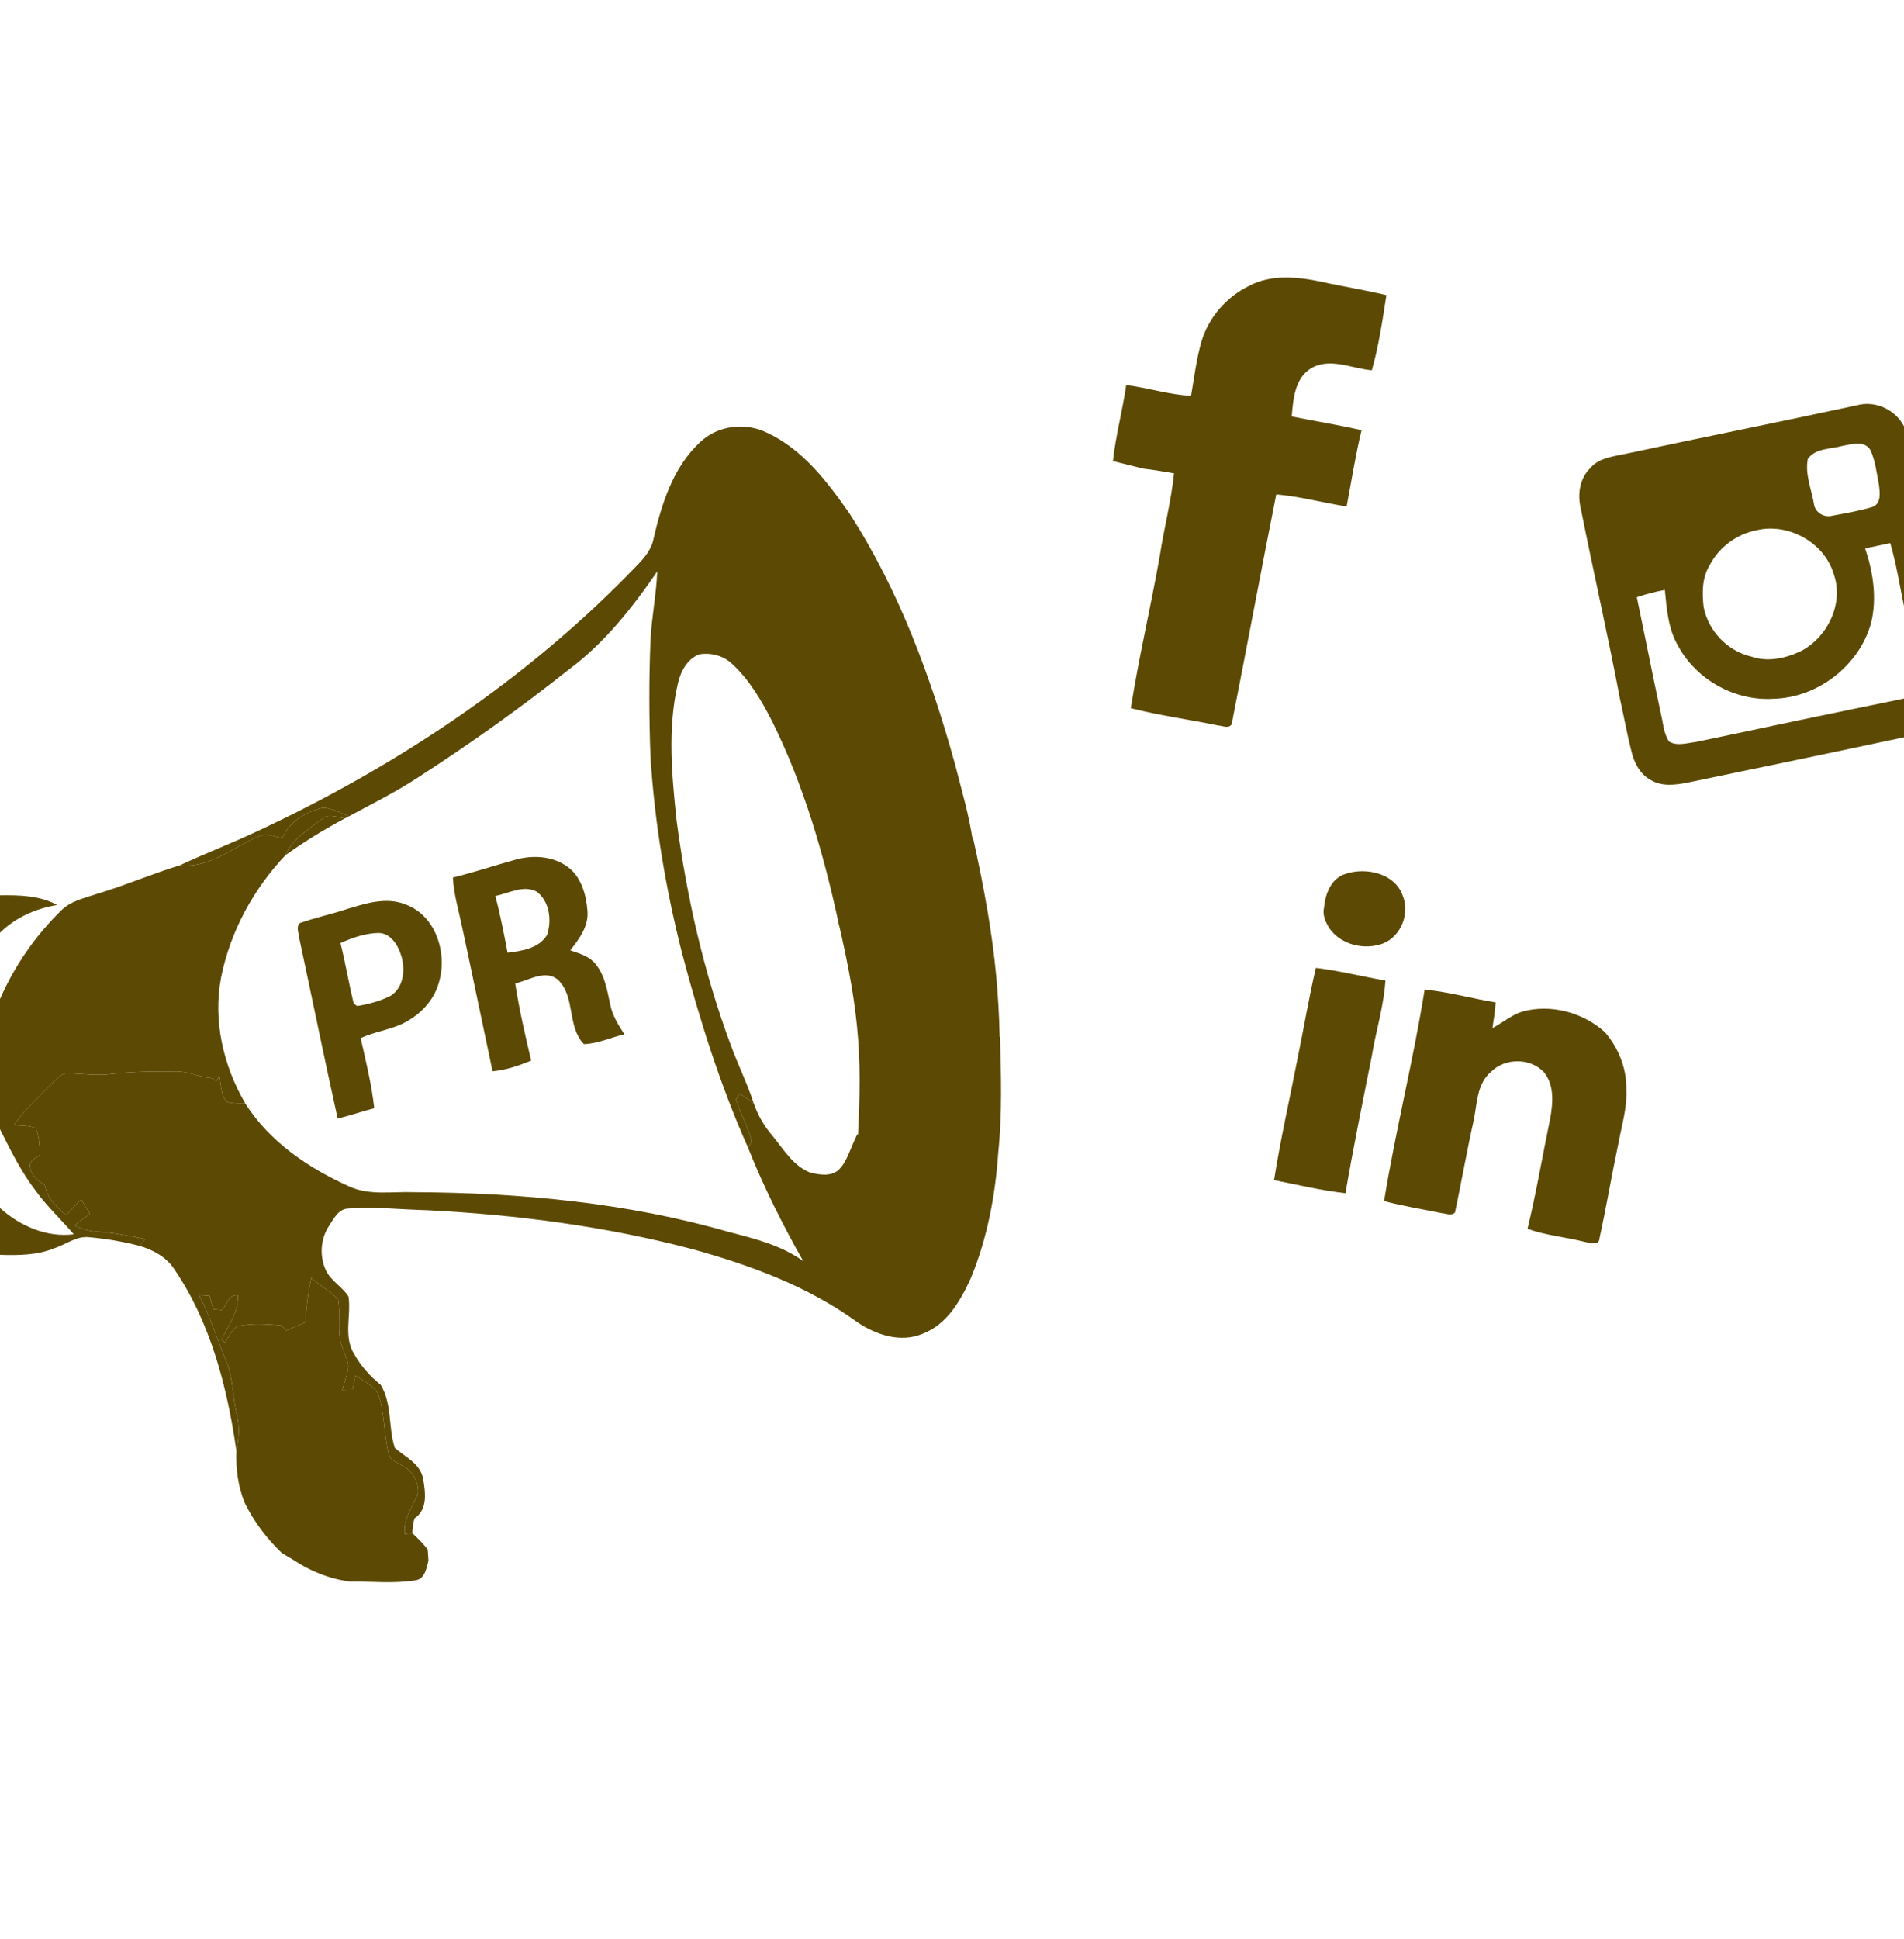 <svg width="56" height="57" viewBox="0 0 56 57" fill="none" xmlns="http://www.w3.org/2000/svg"><path d="M36.743 8.403C37.384 8.062 38.147 8.137 38.834 8.277C39.479 8.423 40.134 8.522 40.777 8.678C40.66 9.418 40.555 10.165 40.348 10.886C39.759 10.837 39.112 10.499 38.556 10.831C38.079 11.128 38.035 11.74 37.992 12.245C38.676 12.382 39.365 12.493 40.046 12.648C39.866 13.388 39.749 14.143 39.607 14.892C38.915 14.783 38.236 14.595 37.537 14.536C37.088 16.787 36.669 19.044 36.225 21.295C36.133 21.432 35.968 21.34 35.838 21.332C34.98 21.154 34.109 21.038 33.259 20.822C33.493 19.33 33.844 17.858 34.107 16.37C34.23 15.55 34.446 14.744 34.53 13.917C34.234 13.87 33.94 13.813 33.641 13.781C33.337 13.709 33.036 13.633 32.734 13.556C32.815 12.804 33.016 12.072 33.123 11.323C33.764 11.397 34.383 11.609 35.031 11.635C35.123 11.105 35.187 10.568 35.334 10.05C35.545 9.334 36.071 8.727 36.743 8.403Z" fill="#5C4A04"/><path d="M47.835 13.338C50.089 12.855 52.35 12.403 54.604 11.918C55.148 11.764 55.743 12.037 56 12.534V17.821C55.871 17.202 55.773 16.575 55.596 15.968C55.35 16.022 55.104 16.074 54.857 16.124C55.092 16.825 55.209 17.581 55.034 18.31C54.688 19.571 53.458 20.518 52.154 20.545C51.029 20.615 49.894 19.986 49.359 18.995C49.064 18.496 49.022 17.908 48.966 17.344C48.687 17.397 48.41 17.467 48.142 17.559C48.38 18.693 48.602 19.829 48.845 20.962C48.915 21.242 48.924 21.556 49.09 21.801C49.321 21.946 49.622 21.843 49.877 21.816C51.916 21.383 53.957 20.955 56 20.538V21.677C53.875 22.13 51.746 22.572 49.618 23.013C49.268 23.08 48.875 23.129 48.555 22.935C48.24 22.768 48.066 22.432 47.985 22.099C47.856 21.591 47.764 21.073 47.649 20.562C47.294 18.689 46.869 16.831 46.496 14.962C46.395 14.555 46.451 14.09 46.755 13.781C47.016 13.456 47.456 13.421 47.835 13.338ZM54.198 13.107C53.853 13.207 53.4 13.169 53.171 13.492C53.084 13.932 53.272 14.37 53.349 14.8C53.371 15.062 53.65 15.234 53.898 15.161C54.293 15.088 54.692 15.021 55.076 14.904C55.339 14.805 55.289 14.473 55.262 14.251C55.196 13.912 55.158 13.557 55.017 13.24C54.847 12.944 54.468 13.059 54.198 13.107ZM51.651 15.592C51.07 15.708 50.556 16.093 50.283 16.62C50.059 16.984 50.06 17.43 50.106 17.841C50.239 18.547 50.81 19.145 51.512 19.305C52.001 19.476 52.534 19.353 52.986 19.134C53.764 18.719 54.236 17.727 53.932 16.874C53.653 15.943 52.589 15.36 51.651 15.592Z" fill="#5C4A04"/><path d="M20.596 12.996C21.112 12.507 21.917 12.409 22.55 12.718C23.608 13.205 24.336 14.166 24.985 15.097C26.442 17.351 27.377 19.901 28.091 22.475C28.283 23.237 28.514 23.993 28.619 24.774C28.626 24.827 28.638 24.933 28.644 24.986C28.13 24.922 27.58 24.86 27.097 25.095C26.414 25.413 25.861 26.097 25.833 26.869C25.818 27.085 25.819 27.302 25.816 27.519C25.421 27.499 24.889 27.584 24.67 27.164C24.231 25.125 23.645 23.099 22.718 21.224C22.404 20.606 22.046 19.992 21.531 19.518C21.279 19.276 20.912 19.183 20.571 19.237C20.21 19.37 20.018 19.747 19.936 20.101C19.631 21.42 19.759 22.786 19.899 24.119C20.197 26.372 20.703 28.607 21.499 30.741C21.707 31.312 21.982 31.858 22.168 32.438C22.033 32.342 21.897 32.25 21.761 32.155C21.723 32.21 21.684 32.263 21.647 32.317C21.767 32.712 21.97 33.076 22.089 33.471C22.137 33.575 22.047 33.656 22 33.74C21.179 31.899 20.575 29.97 20.06 28.024C19.578 26.128 19.253 24.189 19.131 22.235C19.089 21.098 19.086 19.96 19.132 18.822C19.167 18.145 19.303 17.477 19.331 16.8C18.594 17.875 17.769 18.918 16.712 19.699C15.288 20.83 13.803 21.885 12.274 22.871C11.63 23.293 10.938 23.635 10.261 24.001C10.005 23.9 9.749 23.737 9.464 23.758C8.978 23.877 8.5 24.164 8.303 24.644C8.076 24.597 7.833 24.484 7.606 24.591C6.855 24.906 6.159 25.538 5.295 25.438C6.019 25.099 6.767 24.813 7.491 24.474C11.652 22.545 15.541 19.953 18.724 16.636C18.945 16.41 19.163 16.157 19.223 15.836C19.46 14.811 19.798 13.729 20.596 12.996Z" fill="#5C4A04"/><path d="M8.303 24.644C8.5 24.164 8.978 23.877 9.464 23.758C9.749 23.737 10.005 23.9 10.261 24.001C10.231 24.016 10.172 24.047 10.142 24.062C9.919 24.036 9.658 23.899 9.466 24.081C9.071 24.39 8.602 24.662 8.396 25.143C7.457 26.134 6.777 27.381 6.506 28.722C6.257 30.004 6.566 31.335 7.219 32.45C7.038 32.441 6.851 32.45 6.675 32.398C6.483 32.194 6.506 31.881 6.445 31.624C6.422 31.679 6.397 31.735 6.373 31.791C6.319 31.758 6.265 31.727 6.211 31.694C5.854 31.674 5.527 31.489 5.166 31.501C4.52 31.499 3.874 31.503 3.232 31.582C2.819 31.632 2.408 31.563 1.995 31.557C1.803 31.547 1.678 31.72 1.547 31.833C1.159 32.242 0.726 32.613 0.409 33.082C0.624 33.094 0.848 33.085 1.051 33.169C1.156 33.414 1.163 33.687 1.182 33.949C1.065 34.041 0.857 34.109 0.89 34.296C0.89 34.563 1.137 34.709 1.322 34.856C1.385 35.231 1.669 35.492 1.945 35.727C2.093 35.572 2.24 35.416 2.386 35.26C2.473 35.403 2.559 35.546 2.645 35.69C2.491 35.801 2.337 35.915 2.185 36.032C2.396 36.129 2.62 36.198 2.853 36.209C3.331 36.242 3.802 36.334 4.272 36.431C4.214 36.496 4.157 36.562 4.099 36.628C3.615 36.504 3.12 36.419 2.623 36.375C2.251 36.331 1.944 36.587 1.607 36.696C1.099 36.908 0.541 36.909 0 36.894V35.517C0.586 36.044 1.37 36.389 2.17 36.289C1.802 35.858 1.383 35.472 1.051 35.011C0.624 34.454 0.311 33.824 0 33.198V29.373C0.426 28.394 1.046 27.504 1.81 26.758C2.087 26.49 2.475 26.407 2.828 26.288C3.663 26.04 4.463 25.693 5.295 25.438C6.159 25.538 6.855 24.906 7.606 24.591C7.833 24.484 8.076 24.597 8.303 24.644Z" fill="#5C4A04"/><path d="M9.466 24.081C9.658 23.899 9.919 24.036 10.142 24.062C9.538 24.386 8.952 24.742 8.396 25.143C8.602 24.662 9.071 24.39 9.466 24.081Z" fill="#5C4A04"/><path d="M15.177 25.271C15.664 25.14 16.221 25.164 16.649 25.455C17.088 25.737 17.241 26.293 17.279 26.784C17.316 27.233 17.036 27.608 16.773 27.939C17.038 28.034 17.336 28.109 17.517 28.345C17.801 28.686 17.858 29.138 17.953 29.557C18.021 29.87 18.192 30.144 18.365 30.409C17.967 30.5 17.585 30.688 17.174 30.698C16.678 30.188 16.926 29.331 16.43 28.825C16.058 28.48 15.562 28.826 15.153 28.912C15.27 29.676 15.445 30.431 15.623 31.183C15.258 31.331 14.882 31.462 14.487 31.497C14.184 30.076 13.893 28.654 13.587 27.234C13.49 26.758 13.343 26.288 13.321 25.799C13.947 25.647 14.556 25.441 15.177 25.271ZM14.568 26.342C14.715 26.891 14.822 27.451 14.929 28.01C15.348 27.959 15.858 27.883 16.092 27.485C16.231 27.06 16.167 26.508 15.792 26.219C15.398 26.002 14.964 26.267 14.568 26.342Z" fill="#5C4A04"/><path d="M39.579 25.691C40.17 25.493 41.008 25.669 41.248 26.311C41.477 26.836 41.221 27.516 40.686 27.736C40.15 27.942 39.462 27.788 39.115 27.315C38.995 27.13 38.886 26.905 38.944 26.68C38.977 26.278 39.156 25.817 39.579 25.691Z" fill="#5C4A04"/><path d="M41.901 29.095C42.606 29.161 43.291 29.358 43.99 29.472C43.973 29.725 43.935 29.976 43.895 30.227C44.188 30.073 44.447 29.85 44.764 29.744C45.606 29.509 46.55 29.761 47.196 30.34C47.601 30.801 47.847 31.415 47.833 32.032C47.86 32.577 47.694 33.102 47.597 33.632C47.401 34.551 47.247 35.48 47.046 36.397C47.038 36.646 46.758 36.536 46.608 36.512C46.05 36.371 45.47 36.322 44.927 36.129C45.187 35.055 45.37 33.965 45.594 32.883C45.677 32.43 45.72 31.899 45.406 31.519C44.999 31.095 44.259 31.1 43.848 31.518C43.423 31.877 43.448 32.477 43.337 32.974C43.138 33.862 42.982 34.758 42.795 35.647C42.688 35.759 42.532 35.676 42.403 35.668C41.838 35.551 41.266 35.462 40.708 35.312C41.047 33.229 41.569 31.178 41.901 29.095Z" fill="#5C4A04"/><path d="M0 26.323C0.569 26.317 1.168 26.324 1.679 26.608C1.054 26.711 0.455 26.974 0 27.423V26.323Z" fill="#5C4A04"/><path d="M10.168 26.738C10.736 26.566 11.358 26.355 11.938 26.596C12.83 26.925 13.17 28.049 12.904 28.901C12.752 29.447 12.316 29.872 11.813 30.11C11.425 30.285 10.995 30.342 10.608 30.521C10.763 31.203 10.93 31.887 11.008 32.583C10.648 32.679 10.293 32.796 9.932 32.889C9.54 31.125 9.181 29.353 8.802 27.586C8.796 27.441 8.69 27.251 8.824 27.137C9.265 26.982 9.724 26.884 10.168 26.738ZM10.013 27.728C10.163 28.316 10.258 28.918 10.405 29.506C10.43 29.524 10.479 29.561 10.504 29.578C10.845 29.523 11.189 29.431 11.498 29.273C11.89 29.012 11.931 28.465 11.786 28.054C11.692 27.758 11.465 27.422 11.118 27.43C10.733 27.442 10.361 27.57 10.013 27.728Z" fill="#5C4A04"/><path d="M38.702 28.457C39.391 28.541 40.065 28.71 40.748 28.83C40.7 29.588 40.465 30.318 40.344 31.065C40.078 32.402 39.802 33.738 39.573 35.082C38.865 35.001 38.169 34.835 37.472 34.696C37.668 33.456 37.95 32.231 38.188 30.999C38.361 30.152 38.504 29.299 38.702 28.457Z" fill="#5C4A04"/><path d="M29.038 30.797C29.122 30.649 29.258 30.547 29.413 30.482C29.443 31.616 29.479 32.753 29.361 33.883C29.275 35.144 29.039 36.404 28.555 37.576C28.256 38.235 27.854 38.939 27.141 39.212C26.491 39.492 25.751 39.244 25.199 38.862C23.767 37.822 22.083 37.203 20.391 36.733C17.835 36.057 15.2 35.713 12.563 35.581C11.786 35.562 11.009 35.471 10.233 35.533C9.949 35.548 9.815 35.836 9.677 36.043C9.428 36.417 9.394 36.923 9.578 37.331C9.722 37.657 10.066 37.827 10.25 38.12C10.334 38.68 10.094 39.304 10.42 39.814C10.616 40.16 10.882 40.464 11.194 40.711C11.539 41.267 11.415 41.962 11.611 42.567C11.914 42.834 12.345 43.019 12.441 43.454C12.51 43.855 12.593 44.381 12.193 44.639C12.149 44.781 12.135 44.929 12.126 45.077C12.053 45.086 11.98 45.095 11.908 45.105C11.849 44.654 12.148 44.3 12.295 43.905C12.315 43.591 12.151 43.246 11.858 43.109C11.71 43 11.473 42.95 11.433 42.744C11.287 42.176 11.314 41.575 11.137 41.014C11.002 40.736 10.698 40.607 10.454 40.443C10.426 40.579 10.397 40.716 10.369 40.855C10.268 40.856 10.167 40.859 10.066 40.862C10.131 40.631 10.223 40.402 10.242 40.162C10.221 39.956 10.114 39.772 10.056 39.578C9.895 39.132 10.031 38.651 9.943 38.195C9.701 37.961 9.406 37.792 9.156 37.568C9.055 37.999 9.012 38.441 8.977 38.882C8.79 38.959 8.604 39.037 8.419 39.12C8.373 39.07 8.326 39.02 8.28 38.97C7.89 38.938 7.493 38.903 7.103 38.972C6.834 38.986 6.755 39.283 6.622 39.469C6.595 39.45 6.541 39.413 6.513 39.395C6.709 38.976 7.022 38.573 6.997 38.088C6.742 38.026 6.672 38.367 6.529 38.515C6.443 38.507 6.355 38.499 6.269 38.492C6.234 38.359 6.199 38.226 6.163 38.093C6.061 38.087 5.959 38.083 5.857 38.077C6.198 38.734 6.409 39.443 6.696 40.121C6.857 40.597 6.848 41.109 6.967 41.595C7.055 41.945 7.025 42.306 6.953 42.655C6.683 40.788 6.202 38.896 5.128 37.319C4.896 36.957 4.502 36.746 4.099 36.628C4.157 36.562 4.214 36.496 4.272 36.431C3.802 36.334 3.331 36.242 2.853 36.209C2.62 36.198 2.396 36.129 2.185 36.032C2.337 35.915 2.491 35.801 2.645 35.69C2.559 35.546 2.473 35.403 2.386 35.26C2.24 35.416 2.093 35.572 1.945 35.727C1.669 35.492 1.385 35.231 1.322 34.856C1.137 34.709 0.89 34.563 0.89 34.296C0.857 34.109 1.065 34.041 1.182 33.949C1.163 33.687 1.156 33.414 1.051 33.169C0.848 33.085 0.624 33.094 0.409 33.082C0.726 32.613 1.159 32.242 1.547 31.833C1.678 31.72 1.803 31.547 1.995 31.557C2.408 31.563 2.819 31.632 3.232 31.582C3.874 31.503 4.52 31.499 5.166 31.501C5.527 31.489 5.854 31.674 6.211 31.694C6.265 31.727 6.319 31.758 6.373 31.791C6.397 31.735 6.422 31.679 6.445 31.624C6.506 31.881 6.483 32.194 6.675 32.398C6.851 32.45 7.038 32.441 7.219 32.45C7.935 33.575 9.076 34.344 10.273 34.883C10.867 35.155 11.533 35.028 12.162 35.051C15.288 35.066 18.441 35.357 21.453 36.225C22.207 36.42 22.985 36.615 23.626 37.08C23.015 36.002 22.459 34.892 22 33.74C22.047 33.656 22.137 33.575 22.089 33.471C21.97 33.076 21.767 32.712 21.647 32.317C21.684 32.263 21.723 32.21 21.761 32.155C21.897 32.25 22.033 32.342 22.168 32.438L22.187 32.486C22.306 32.819 22.489 33.126 22.72 33.394C23.045 33.787 23.326 34.274 23.821 34.471C24.093 34.54 24.442 34.602 24.669 34.391C24.858 34.207 24.948 33.952 25.049 33.715C25.1 33.594 25.154 33.475 25.208 33.357C25.762 33.209 26.323 33.064 26.833 32.791C27.724 32.335 28.493 31.637 29.038 30.797Z" fill="#5C4A04"/><path d="M9.156 37.568C9.406 37.792 9.701 37.961 9.943 38.195C10.031 38.651 9.895 39.132 10.056 39.578C10.114 39.772 10.221 39.956 10.242 40.162C10.223 40.402 10.131 40.631 10.066 40.862C10.167 40.859 10.268 40.856 10.369 40.855C10.397 40.716 10.426 40.579 10.454 40.443C10.698 40.607 11.002 40.736 11.137 41.014C11.314 41.575 11.287 42.176 11.433 42.744C11.473 42.95 11.71 43 11.858 43.109C12.151 43.246 12.315 43.591 12.295 43.905C12.148 44.3 11.849 44.654 11.908 45.105C11.98 45.095 12.053 45.086 12.126 45.077C12.289 45.224 12.441 45.381 12.578 45.552C12.582 45.595 12.588 45.681 12.591 45.724C12.594 45.764 12.599 45.845 12.602 45.885C12.543 46.099 12.501 46.413 12.235 46.46C11.595 46.567 10.942 46.492 10.297 46.499C9.69 46.423 9.117 46.19 8.61 45.85C8.526 45.799 8.442 45.749 8.358 45.7L8.291 45.661C7.845 45.238 7.472 44.74 7.199 44.189C6.998 43.703 6.934 43.178 6.953 42.655C7.025 42.306 7.055 41.945 6.967 41.595C6.848 41.109 6.857 40.597 6.696 40.121C6.409 39.443 6.198 38.734 5.857 38.077C5.959 38.083 6.061 38.087 6.163 38.093C6.199 38.226 6.234 38.359 6.269 38.492C6.355 38.499 6.443 38.507 6.529 38.515C6.672 38.367 6.742 38.026 6.997 38.088C7.022 38.573 6.709 38.976 6.513 39.395C6.541 39.413 6.595 39.45 6.622 39.469C6.755 39.283 6.834 38.986 7.103 38.972C7.493 38.903 7.89 38.938 8.28 38.97C8.326 39.02 8.373 39.07 8.419 39.12C8.604 39.037 8.79 38.959 8.977 38.882C9.012 38.441 9.055 37.999 9.156 37.568Z" fill="#5C4A04"/><path d="M25.2 33.994C25.37 31.206 25.322 29.949 24.642 27.038L25.659 24.61H28.613C29.331 27.844 29.459 29.559 29.4 32.518L25.2 33.994Z" fill="#5C4A04"/></svg>